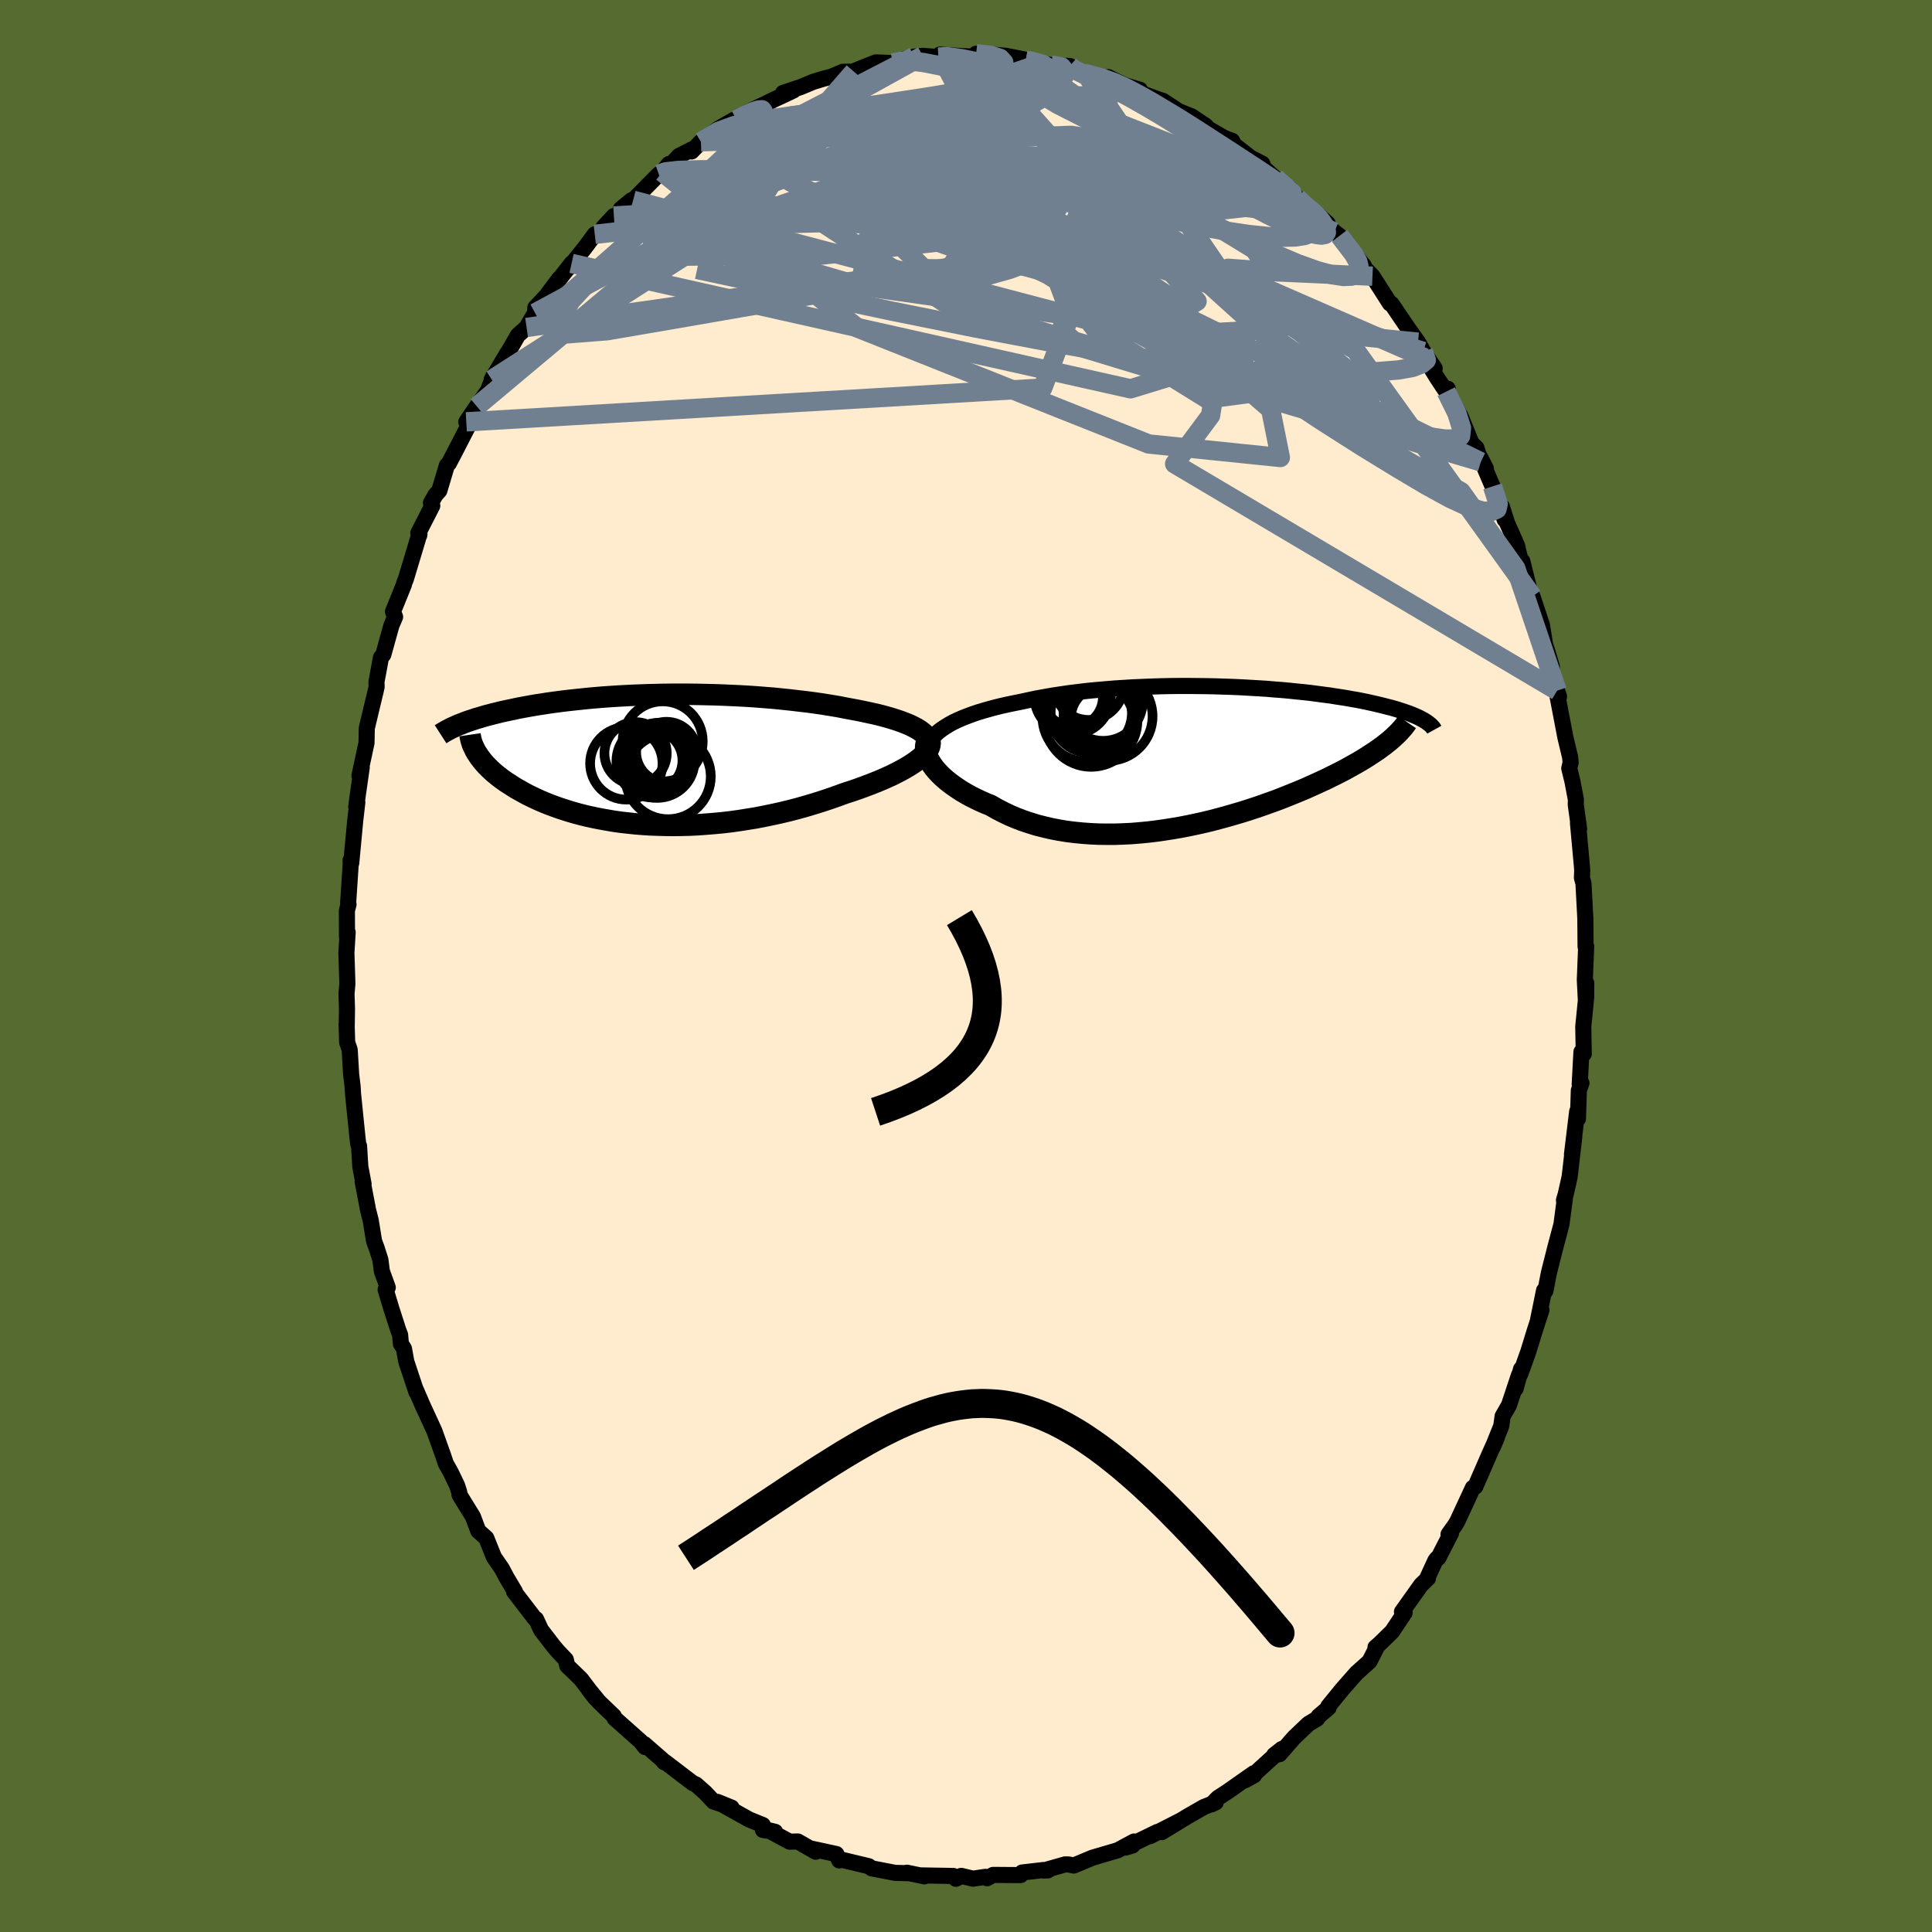<svg viewBox="-100 -100 200 200" xmlns="http://www.w3.org/2000/svg" width="500" height="500" id="face-svg">
    <defs>
      <clipPath id="leftEyeClipPath">
        <polyline points="28.67,-2.83 28.4,-3.03 28.09,-3.22 27.75,-3.4 27.38,-3.58 26.97,-3.75 26.53,-3.92 26.07,-4.08 25.57,-4.24 25.06,-4.39 24.51,-4.54 23.95,-4.68 23.36,-4.81 22.76,-4.94 22.14,-5.07 21.5,-5.19 20.75,-5.33 19.99,-5.48 19.2,-5.61 18.4,-5.74 17.58,-5.86 16.75,-5.97 15.9,-6.07 15.04,-6.17 14.18,-6.26 13.3,-6.35 12.42,-6.42 11.54,-6.49 10.65,-6.55 9.76,-6.6 8.87,-6.64 7.98,-6.68 7.1,-6.71 6.22,-6.73 5.34,-6.75 4.48,-6.76 3.61,-6.76 2.76,-6.76 1.92,-6.75 1.09,-6.73 0.27,-6.71 -0.53,-6.68 -1.33,-6.65 -2.11,-6.61 -2.87,-6.57 -3.62,-6.52 -4.35,-6.47 -5.06,-6.41 -5.76,-6.35 -6.44,-6.28 -7.11,-6.21 -7.75,-6.14 -8.38,-6.07 -8.99,-5.99 -9.58,-5.91 -10.15,-5.83 -10.71,-5.74 -11.25,-5.66 -11.77,-5.57 -12.27,-5.48 -12.76,-5.39 -13.23,-5.3 -13.68,-5.2 -14.12,-5.11 -14.54,-5.02 -14.95,-4.93 -15.34,-4.83 -15.72,-4.74 -16.09,-4.64 -16.45,-4.55 -16.79,-4.45 -17.12,-4.35 -17.44,-4.26 -17.74,-4.16 -18.04,-4.06 -18.32,-3.97 -18.59,-3.87 -18.85,-3.77 -19.1,-3.67 -19.34,-3.58 -17.33,-0.52 -17.19,-0.3 -17.03,-0.09 -16.86,0.13 -16.67,0.35 -16.48,0.57 -16.26,0.79 -16.04,1.01 -15.8,1.23 -15.55,1.45 -15.28,1.67 -15,1.89 -14.7,2.11 -14.39,2.33 -14.06,2.54 -13.72,2.76 -13.37,2.98 -12.99,3.19 -12.6,3.41 -12.2,3.63 -11.77,3.84 -11.33,4.05 -10.87,4.26 -10.39,4.46 -9.9,4.66 -9.38,4.85 -8.85,5.04 -8.29,5.22 -7.72,5.4 -7.13,5.57 -6.52,5.73 -5.9,5.88 -5.25,6.02 -4.59,6.15 -3.91,6.27 -3.22,6.39 -2.5,6.49 -1.77,6.57 -1.03,6.65 -0.27,6.71 0.5,6.76 1.29,6.79 2.09,6.81 2.9,6.82 3.72,6.81 4.55,6.79 5.4,6.75 6.25,6.69 7.1,6.62 7.97,6.54 8.83,6.44 9.7,6.32 10.58,6.18 11.45,6.04 12.32,5.87 13.19,5.69 14.06,5.5 14.93,5.29 15.78,5.07 16.63,4.83 17.47,4.58 18.3,4.32 19.11,4.05 19.91,3.77 20.7,3.48 21.36,3.27 22,3.05 22.63,2.82 23.24,2.59 23.83,2.36 24.41,2.12 24.96,1.88 25.49,1.64 25.99,1.39 26.47,1.14 26.92,0.89 27.34,0.64 27.73,0.39 28.09,0.14 28.41,-0.11" />
      </clipPath>
      <clipPath id="rightEyeClipPath">
        <polyline points="-27.84,-2.92 -27.48,-3.16 -27.09,-3.4 -26.67,-3.63 -26.21,-3.85 -25.73,-4.06 -25.22,-4.26 -24.69,-4.46 -24.13,-4.65 -23.54,-4.83 -22.94,-5 -22.31,-5.17 -21.66,-5.33 -20.99,-5.48 -20.31,-5.62 -19.61,-5.76 -18.83,-5.93 -18.03,-6.1 -17.2,-6.25 -16.35,-6.4 -15.48,-6.53 -14.6,-6.66 -13.7,-6.77 -12.78,-6.88 -11.85,-6.97 -10.91,-7.05 -9.96,-7.13 -9.01,-7.19 -8.05,-7.25 -7.09,-7.29 -6.12,-7.33 -5.16,-7.36 -4.2,-7.38 -3.24,-7.39 -2.29,-7.39 -1.35,-7.38 -0.42,-7.37 0.5,-7.35 1.41,-7.32 2.31,-7.29 3.19,-7.25 4.06,-7.2 4.91,-7.15 5.74,-7.1 6.55,-7.03 7.35,-6.97 8.12,-6.9 8.87,-6.82 9.6,-6.75 10.31,-6.67 11,-6.58 11.66,-6.49 12.3,-6.41 12.92,-6.31 13.51,-6.22 14.08,-6.13 14.63,-6.03 15.16,-5.94 15.67,-5.84 16.15,-5.74 16.61,-5.64 17.05,-5.54 17.47,-5.44 17.88,-5.34 18.26,-5.24 18.63,-5.15 18.98,-5.05 19.32,-4.95 19.63,-4.85 19.94,-4.75 20.22,-4.65 20.49,-4.56 20.75,-4.46 20.99,-4.36 21.22,-4.26 21.43,-4.17 21.63,-4.07 21.82,-3.97 21.99,-3.88 22.15,-3.78 18.46,-1.67 18.19,-1.46 17.92,-1.24 17.63,-1.03 17.33,-0.81 17.01,-0.59 16.67,-0.37 16.32,-0.14 15.96,0.09 15.58,0.32 15.19,0.55 14.78,0.78 14.35,1.02 13.92,1.26 13.46,1.5 12.99,1.74 12.5,1.98 12,2.23 11.48,2.47 10.94,2.72 10.38,2.97 9.81,3.23 9.21,3.48 8.6,3.73 7.98,3.98 7.33,4.24 6.67,4.49 6,4.73 5.3,4.98 4.6,5.22 3.87,5.46 3.13,5.69 2.38,5.91 1.62,6.13 0.84,6.34 0.05,6.55 -0.74,6.74 -1.55,6.92 -2.37,7.09 -3.19,7.25 -4.02,7.39 -4.86,7.52 -5.7,7.64 -6.54,7.74 -7.39,7.82 -8.24,7.89 -9.08,7.93 -9.93,7.96 -10.77,7.96 -11.61,7.95 -12.44,7.91 -13.27,7.85 -14.08,7.77 -14.89,7.67 -15.69,7.54 -16.47,7.39 -17.24,7.21 -18,7.02 -18.74,6.79 -19.46,6.55 -20.16,6.28 -20.85,5.99 -21.51,5.67 -22.15,5.34 -22.77,4.98 -23.32,4.76 -23.86,4.52 -24.38,4.27 -24.88,4.02 -25.36,3.75 -25.82,3.48 -26.26,3.19 -26.68,2.9 -27.07,2.61 -27.44,2.31 -27.78,2.01 -28.09,1.7 -28.38,1.39 -28.64,1.08 -28.86,0.77" />
      </clipPath>
      <filter id="fuzzy">
        <feTurbulence id="turbulence" baseFrequency="0.05" numOctaves="3" type="noise" result="noise" />
        <feDisplacementMap in="SourceGraphic" in2="noise" scale="2" />
      </filter>
      <linearGradient id="rainbowGradient" x1="0%" y1="0%" x2="100%" y2="0%">
        <stop offset="0%" style="stop-color: [object Object]; stop-opacity: 1" />
        <stop offset="50%" style="stop-color: [object Object]; stop-opacity: 1" />
        <stop offset="100%" style="stop-color: [object Object]; stop-opacity: 1" />
      </linearGradient>
    </defs>
    <rect x="-100" y="-100" width="100%" height="100%" fill="rgb(85, 107, 47)" />
    <polyline id="faceContour" points="64.06,1.43 64.17,3.57 64.21,1.76 64.2,3.26 63.9,6.26 63.95,9.09 63.71,8.89 63.53,12.24 63.71,12.12 63.44,12.88 63.35,15.81 63.27,15.05 62.73,19.5 62.97,17.66 62.49,21.82 62.09,23.6 61.9,24.25 61.99,24.09 61.81,25.47 61.64,26.75 61.03,29.04 60.34,31.77 59.98,33.64 59.84,33.59 59.21,36.68 59.57,35.62 58.89,37.71 58.21,39.92 57.39,42.21 57.46,41.72 56.89,43.76 57.25,42.33 56.21,45.46 55.55,46.61 55.41,47.62 54.53,49.8 54.96,48.81 54.18,50.55 52.72,53.9 52.47,54.02 50.87,57.47 50.67,57.82 49.95,58.83 50.21,58.71 48.89,61.28 48.78,61.31 48.6,61.52 47.67,63.54 47.82,63.39 47.12,64.06 45.13,66.85 45.41,66.95 44.11,68.9 42.8,70.18 42.39,70.53 42.58,70.4 41.77,71.99 40.43,73.19 38.95,74.87 37.5,76.65 37.54,76.78 36.5,77.67 36.37,77.9 35.43,78.47 33.93,79.9 32.46,81.59 31.9,81.68 32.7,81.05 29.77,83.71 29.83,83.77 28.89,84.29 29.78,83.57 27.09,85.46 26.08,86.12 25.43,86.78 25.85,86.58 24.61,87.07 22.92,88.04 20.26,89.66 22.28,88.43 19.05,90.08 19.82,89.64 16.46,91.27 17.23,91.05 17.4,90.63 15.71,91.54 13.09,92.31 12.54,92.54 11.15,93.12 10.65,93.01 10.27,93 8.02,93.64 8.48,93.62 8.05,93.58 5.81,93.84 5.65,94.11 2.81,94.09 2.18,94.43 2,94.29 0.72,94.48 -0.49,94.19 -1.05,94.49 -1.31,94.2 -4.74,94.14 -4.31,94.24 -4.72,94.15 -6.12,93.86 -6.03,93.91 -7.33,93.88 -9.72,93.42 -9.78,93.4 -10.07,93.19 -13.03,92.48 -13.12,92.59 -13.42,91.93 -16,91.37 -15.56,91.69 -17.41,90.63 -18.26,90.65 -20.46,89.46 -19.76,89.63 -21.02,89.44 -21.03,88.93 -22.45,88.35 -25.36,86.73 -25.73,86.53 -24.26,87.13 -26.14,86.49 -27,85.57 -27.95,84.73 -28.29,84.58 -31.21,82.35 -31.24,82.43 -31.46,82.15 -33.3,80.55 -33.23,80.85 -33.68,80.27 -36.38,77.87 -36.46,77.65 -37.99,76.18 -39.09,74.84 -38.95,75.04 -38.35,75.81 -39.85,73.82 -41.28,72.44 -41.43,71.8 -42.24,70.95 -42.69,70.42 -43.99,68.73 -44.51,67.61 -44.65,67.54 -46.79,64.75 -46.69,64.77 -47.58,63.27 -48.05,62.38 -48.87,61.19 -49.66,59.22 -50.49,58.48 -51.04,57.01 -51.75,55.86 -52.43,54.75 -52.46,54.46 -52.69,53.76 -53.35,52.39 -53.85,51.5 -54.12,50.69 -55.03,48.14 -56.26,45.47 -56.94,43.89 -56.89,44.11 -57.94,40.95 -58.18,39.62 -58.5,39.1 -58.58,38.19 -58.76,37.72 -59.48,35.49 -60.08,33.5 -59.86,33.28 -60.47,31.59 -60.62,30.42 -61,29.23 -61.28,28.46 -61.62,26.35 -61.89,25.29 -62.46,22.31 -62.36,22.58 -62.7,20.77 -62.83,18.64 -62.92,18.42 -63.01,17.6 -63.45,13.28 -63.5,12.45 -63.65,11.22 -63.8,8.67 -64.06,7.91 -64.12,6.02 -64.11,6.38 -64.08,4.43 -64.13,2.87 -64.04,1.84 -64.14,-1.39 -64.01,-3.49 -64.08,-3.01 -64.09,-5.74 -63.92,-6.38 -63.96,-6.54 -63.69,-10.64 -63.71,-10.94 -63.64,-10.66 -63.23,-15.03 -63.01,-16.94 -63.12,-16.47 -62.99,-17.5 -62.55,-20.58 -62.79,-19.7 -62.06,-23.09 -62.05,-23.56 -62.03,-24.62 -61.34,-27.51 -61.12,-28.42 -61.01,-28.9 -61.03,-29.41 -60.56,-31.94 -60.32,-32.23 -59.48,-35.25 -59.1,-36.14 -59.32,-36.68 -58.19,-39.47 -58.13,-39.72 -58,-40.01 -56.58,-44.73 -56.6,-44.59 -56.7,-44.81 -55.25,-47.65 -55.39,-47.94 -54.92,-48.76 -54.52,-49.21 -53.74,-51.82 -53.53,-52.04 -53.03,-52.99 -51.46,-56.04 -51.73,-56.33 -50.64,-57.93 -49.49,-59.56 -48.88,-61.14 -49.1,-60.71 -47.56,-63.31 -47.22,-63.84 -46.39,-65.29 -45.49,-66.1 -44.61,-67.6 -44.58,-68.16 -43.46,-69.35 -42.11,-71.16 -42.57,-70.5 -40.83,-72.73 -41.13,-72.27 -39.45,-74.36 -38.43,-75.74 -37.89,-75.98 -36.45,-77.64 -37.52,-76.49 -36.15,-77.54 -34.62,-79.28 -35.74,-78.36 -34.46,-79.27 -31.8,-81.96 -31.44,-82.18 -30.76,-83.02 -30.94,-82.51 -29.72,-83.85 -28.41,-84.52 -28.41,-84.32 -27.44,-85.32 -25.58,-86.71 -23.95,-87.63 -23.74,-87.5 -23.63,-87.77 -23.56,-87.92 -20.02,-89.61 -20.57,-89.36 -17.87,-90.63 -18.94,-90.38 -17.08,-91 -15.81,-91.53 -14.69,-91.87 -13.94,-92.06 -12.74,-92.57 -11.6,-92.58 -11.12,-92.68 -11.61,-92.63 -9.33,-93.54 -7.54,-93.47 -6.93,-93.77 -5.83,-94 -5.37,-94.14 -4.48,-94.22 -2.86,-94.09 -2.71,-94.35 -0.72,-94.21 1.67,-94.09 2.3,-94.13 1.05,-94.44 2.97,-94.32 4.13,-94.22 6.68,-93.72 6.18,-93.76 6.66,-93.71 7.81,-93.44 8.79,-93.27 10.75,-93.17 10.43,-92.98 12.37,-92.39 12.17,-92.44 15.07,-91.62 14.72,-92.02 16.38,-91.19 18,-90.71 17.34,-90.65 20.02,-89.67 20.37,-89.57 21.93,-88.55 21.5,-88.7 22.91,-88.13 23.33,-87.97 24.77,-87.01 25.16,-86.63 26.78,-85.7 27.55,-85.42 27.8,-84.97 29.46,-83.68 30.68,-83.05 30.11,-83.27 32.31,-81.28 33.58,-80.44 34.27,-79.53 34.42,-79.15 36.42,-77.79 37.45,-76.85 36.38,-77.44 37.28,-76.81 38.13,-75.99 38.67,-75.59 41.18,-72.5 40.98,-72.47 40.9,-72.63 42.08,-71.41 43.89,-68.58 43.8,-68.71 44.06,-68.53 45.85,-65.89 46.79,-64.58 47.34,-63.62 48.52,-61.87 47.49,-62.96 48.73,-60.94 49.57,-59.67 49.87,-59.76 49.71,-59.46 51.19,-56.94 52.33,-54.12 52.84,-53.63 53.29,-52.19 53.82,-51.49 53.2,-52.71 54.51,-49.65 55.77,-46.2 55.48,-47.54 56,-45.89 57.05,-43.51 57.25,-42.64 57.92,-40.11 57.59,-41.91 58.31,-39.01 58.64,-38.26 59.62,-35.3 59.95,-33.25 60.14,-32.7 60.64,-31.01 60.66,-30.4 61.19,-28.5 61.39,-27.89 61.24,-27.89 62.05,-23.66 62.54,-21.61 62.59,-21.07 62.45,-20.46 62.79,-19.06 63.14,-17.2 63.12,-16.72 63.47,-14.2 63.35,-14.82 63.76,-10.32 63.79,-9.89 63.76,-9.13 63.92,-8.56 64.12,-4.76 64.11,-5.08 64.14,-1.99 64.2,-2.03 64.06,1.43 64.17,3.57" fill="rgb(255, 235, 205)" stroke="black" stroke-width="1.667" stroke-linejoin="round" filter="url(#fuzzy)" />
    <g transform="translate(25.34 -21.6)">
      <polyline id="rightCountour" points="-27.84,-2.92 -27.48,-3.16 -27.09,-3.4 -26.67,-3.63 -26.21,-3.85 -25.73,-4.06 -25.22,-4.26 -24.69,-4.46 -24.13,-4.65 -23.54,-4.83 -22.94,-5 -22.31,-5.17 -21.66,-5.33 -20.99,-5.48 -20.31,-5.62 -19.61,-5.76 -18.83,-5.93 -18.03,-6.1 -17.2,-6.25 -16.35,-6.4 -15.48,-6.53 -14.6,-6.66 -13.7,-6.77 -12.78,-6.88 -11.85,-6.97 -10.91,-7.05 -9.96,-7.13 -9.01,-7.19 -8.05,-7.25 -7.09,-7.29 -6.12,-7.33 -5.16,-7.36 -4.2,-7.38 -3.24,-7.39 -2.29,-7.39 -1.35,-7.38 -0.42,-7.37 0.5,-7.35 1.41,-7.32 2.31,-7.29 3.19,-7.25 4.06,-7.2 4.91,-7.15 5.74,-7.1 6.55,-7.03 7.35,-6.97 8.12,-6.9 8.87,-6.82 9.6,-6.75 10.31,-6.67 11,-6.58 11.66,-6.49 12.3,-6.41 12.92,-6.31 13.51,-6.22 14.08,-6.13 14.63,-6.03 15.16,-5.94 15.67,-5.84 16.15,-5.74 16.61,-5.64 17.05,-5.54 17.47,-5.44 17.88,-5.34 18.26,-5.24 18.63,-5.15 18.98,-5.05 19.32,-4.95 19.63,-4.85 19.94,-4.75 20.22,-4.65 20.49,-4.56 20.75,-4.46 20.99,-4.36 21.22,-4.26 21.43,-4.17 21.63,-4.07 21.82,-3.97 21.99,-3.88 22.15,-3.78 18.46,-1.67 18.19,-1.46 17.92,-1.24 17.63,-1.03 17.33,-0.81 17.01,-0.59 16.67,-0.37 16.32,-0.14 15.96,0.09 15.58,0.32 15.19,0.55 14.78,0.78 14.35,1.02 13.92,1.26 13.46,1.5 12.99,1.74 12.5,1.98 12,2.23 11.48,2.47 10.94,2.72 10.38,2.97 9.81,3.23 9.21,3.48 8.6,3.73 7.98,3.98 7.33,4.24 6.67,4.49 6,4.73 5.3,4.98 4.6,5.22 3.87,5.46 3.13,5.69 2.38,5.91 1.62,6.13 0.84,6.34 0.05,6.55 -0.74,6.74 -1.55,6.92 -2.37,7.09 -3.19,7.25 -4.02,7.39 -4.86,7.52 -5.7,7.64 -6.54,7.74 -7.39,7.82 -8.24,7.89 -9.08,7.93 -9.93,7.96 -10.77,7.96 -11.61,7.95 -12.44,7.91 -13.27,7.85 -14.08,7.77 -14.89,7.67 -15.69,7.54 -16.47,7.39 -17.24,7.21 -18,7.02 -18.74,6.79 -19.46,6.55 -20.16,6.28 -20.85,5.99 -21.51,5.67 -22.15,5.34 -22.77,4.98 -23.32,4.76 -23.86,4.52 -24.38,4.27 -24.88,4.02 -25.36,3.75 -25.82,3.48 -26.26,3.19 -26.68,2.9 -27.07,2.61 -27.44,2.31 -27.78,2.01 -28.09,1.7 -28.38,1.39 -28.64,1.08 -28.86,0.77" fill="white" stroke="white" stroke-width="0" stroke-linejoin="round" filter="url(#fuzzy)" />
    </g>
    <g transform="translate(-33.21 -21.37)">
      <polyline id="leftCountour" points="28.67,-2.83 28.4,-3.03 28.09,-3.22 27.75,-3.4 27.38,-3.58 26.97,-3.75 26.53,-3.92 26.07,-4.08 25.57,-4.24 25.06,-4.39 24.51,-4.54 23.95,-4.68 23.36,-4.81 22.76,-4.94 22.14,-5.07 21.5,-5.19 20.75,-5.33 19.99,-5.48 19.2,-5.61 18.4,-5.74 17.58,-5.86 16.75,-5.97 15.9,-6.07 15.04,-6.17 14.18,-6.26 13.3,-6.35 12.42,-6.42 11.54,-6.49 10.65,-6.55 9.76,-6.6 8.87,-6.64 7.98,-6.68 7.1,-6.71 6.22,-6.73 5.34,-6.75 4.48,-6.76 3.61,-6.76 2.76,-6.76 1.92,-6.75 1.09,-6.73 0.27,-6.71 -0.53,-6.68 -1.33,-6.65 -2.11,-6.61 -2.87,-6.57 -3.62,-6.52 -4.35,-6.47 -5.06,-6.41 -5.76,-6.35 -6.44,-6.28 -7.11,-6.21 -7.75,-6.14 -8.38,-6.07 -8.99,-5.99 -9.58,-5.91 -10.15,-5.83 -10.71,-5.74 -11.25,-5.66 -11.77,-5.57 -12.27,-5.48 -12.76,-5.39 -13.23,-5.3 -13.68,-5.2 -14.12,-5.11 -14.54,-5.02 -14.95,-4.93 -15.34,-4.83 -15.72,-4.74 -16.09,-4.64 -16.45,-4.55 -16.79,-4.45 -17.12,-4.35 -17.44,-4.26 -17.74,-4.16 -18.04,-4.06 -18.32,-3.97 -18.59,-3.87 -18.85,-3.77 -19.1,-3.67 -19.34,-3.58 -17.33,-0.52 -17.19,-0.3 -17.03,-0.09 -16.86,0.13 -16.67,0.35 -16.48,0.57 -16.26,0.79 -16.04,1.01 -15.8,1.23 -15.55,1.45 -15.28,1.67 -15,1.89 -14.7,2.11 -14.39,2.33 -14.06,2.54 -13.72,2.76 -13.37,2.98 -12.99,3.19 -12.6,3.41 -12.2,3.63 -11.77,3.84 -11.33,4.05 -10.87,4.26 -10.39,4.46 -9.9,4.66 -9.38,4.85 -8.85,5.04 -8.29,5.22 -7.72,5.4 -7.13,5.57 -6.52,5.73 -5.9,5.88 -5.25,6.02 -4.59,6.15 -3.91,6.27 -3.22,6.39 -2.5,6.49 -1.77,6.57 -1.03,6.65 -0.27,6.71 0.5,6.76 1.29,6.79 2.09,6.81 2.9,6.82 3.72,6.81 4.55,6.79 5.4,6.75 6.25,6.69 7.1,6.62 7.97,6.54 8.83,6.44 9.7,6.32 10.58,6.18 11.45,6.04 12.32,5.87 13.19,5.69 14.06,5.5 14.93,5.29 15.78,5.07 16.63,4.83 17.47,4.58 18.3,4.32 19.11,4.05 19.91,3.77 20.7,3.48 21.36,3.27 22,3.05 22.63,2.82 23.24,2.59 23.83,2.36 24.41,2.12 24.96,1.88 25.49,1.64 25.99,1.39 26.47,1.14 26.92,0.89 27.34,0.64 27.73,0.39 28.09,0.14 28.41,-0.11" fill="white" stroke="white" stroke-width="0" stroke-linejoin="round" filter="url(#fuzzy)" />
    </g>
    <g transform="translate(25.34 -21.6)">
      <polyline id="rightUpper" points="-29.39,-0.1 -29.42,-0.41 -29.41,-0.72 -29.35,-1.02 -29.26,-1.31 -29.12,-1.6 -28.94,-1.88 -28.72,-2.15 -28.46,-2.41 -28.17,-2.67 -27.84,-2.92 -27.48,-3.16 -27.09,-3.4 -26.67,-3.63 -26.21,-3.85 -25.73,-4.06 -25.22,-4.26 -24.69,-4.46 -24.13,-4.65 -23.54,-4.83 -22.94,-5 -22.31,-5.17 -21.66,-5.33 -20.99,-5.48 -20.31,-5.62 -19.61,-5.76 -18.83,-5.93 -18.03,-6.1 -17.2,-6.25 -16.35,-6.4 -15.48,-6.53 -14.6,-6.66 -13.7,-6.77 -12.78,-6.88 -11.85,-6.97 -10.91,-7.05 -9.96,-7.13 -9.01,-7.19 -8.05,-7.25 -7.09,-7.29 -6.12,-7.33 -5.16,-7.36 -4.2,-7.38 -3.24,-7.39 -2.29,-7.39 -1.35,-7.38 -0.42,-7.37 0.5,-7.35 1.41,-7.32 2.31,-7.29 3.19,-7.25 4.06,-7.2 4.91,-7.15 5.74,-7.1 6.55,-7.03 7.35,-6.97 8.12,-6.9 8.87,-6.82 9.6,-6.75 10.31,-6.67 11,-6.58 11.66,-6.49 12.3,-6.41 12.92,-6.31 13.51,-6.22 14.08,-6.13 14.63,-6.03 15.16,-5.94 15.67,-5.84 16.15,-5.74 16.61,-5.64 17.05,-5.54 17.47,-5.44 17.88,-5.34 18.26,-5.24 18.63,-5.15 18.98,-5.05 19.32,-4.95 19.63,-4.85 19.94,-4.75 20.22,-4.65 20.49,-4.56 20.75,-4.46 20.99,-4.36 21.22,-4.26 21.43,-4.17 21.63,-4.07 21.82,-3.97 21.99,-3.88 22.15,-3.78 22.3,-3.69 22.43,-3.59 22.56,-3.5 22.67,-3.41 22.78,-3.32 22.87,-3.22 22.95,-3.13 23.03,-3.04 23.09,-2.95 23.14,-2.86" fill="none" stroke="black" stroke-width="1.667" stroke-linejoin="round" filter="url(#fuzzy)" />
      <polyline id="rightLower" points="-29.2,-1.97 -29.34,-1.75 -29.44,-1.51 -29.5,-1.26 -29.52,-1 -29.5,-0.72 -29.44,-0.43 -29.35,-0.14 -29.22,0.16 -29.06,0.46 -28.86,0.77 -28.64,1.08 -28.38,1.39 -28.09,1.7 -27.78,2.01 -27.44,2.31 -27.07,2.61 -26.68,2.9 -26.26,3.19 -25.82,3.48 -25.36,3.75 -24.88,4.02 -24.38,4.27 -23.86,4.52 -23.32,4.76 -22.77,4.98 -22.15,5.34 -21.51,5.67 -20.85,5.99 -20.16,6.28 -19.46,6.55 -18.74,6.79 -18,7.02 -17.24,7.21 -16.47,7.39 -15.69,7.54 -14.89,7.67 -14.08,7.77 -13.27,7.85 -12.44,7.91 -11.61,7.95 -10.77,7.96 -9.93,7.96 -9.08,7.93 -8.24,7.89 -7.39,7.82 -6.54,7.74 -5.7,7.64 -4.86,7.52 -4.02,7.39 -3.19,7.25 -2.37,7.09 -1.55,6.92 -0.74,6.74 0.05,6.55 0.84,6.34 1.62,6.13 2.38,5.91 3.13,5.69 3.87,5.46 4.6,5.22 5.3,4.98 6,4.73 6.67,4.49 7.33,4.24 7.98,3.98 8.6,3.73 9.21,3.48 9.81,3.23 10.38,2.97 10.94,2.72 11.48,2.47 12,2.23 12.5,1.98 12.99,1.74 13.46,1.5 13.92,1.26 14.35,1.02 14.78,0.78 15.19,0.55 15.58,0.32 15.96,0.09 16.32,-0.14 16.67,-0.37 17.01,-0.59 17.33,-0.81 17.63,-1.03 17.92,-1.24 18.19,-1.46 18.46,-1.67 18.7,-1.88 18.93,-2.08 19.15,-2.29 19.36,-2.49 19.55,-2.69 19.73,-2.89 19.9,-3.08 20.05,-3.27 20.19,-3.46 20.32,-3.65" fill="none" stroke="black" stroke-width="2.222" stroke-linejoin="round" filter="url(#fuzzy)" />
      <circle r="3.858" cx="-11.429" cy="-5.215" stroke="black" fill="none" stroke-width="1.0" filter="url(#fuzzy)" clip-path="url(#rightEyeClipPath)" /><circle r="4.786" cx="-12.384" cy="-3.805" stroke="black" fill="none" stroke-width="1.0" filter="url(#fuzzy)" clip-path="url(#rightEyeClipPath)" /><circle r="4.208" cx="-12.369" cy="-4.615" stroke="black" fill="none" stroke-width="1.0" filter="url(#fuzzy)" clip-path="url(#rightEyeClipPath)" /><circle r="4.098" cx="-11.149" cy="-5.805" stroke="black" fill="none" stroke-width="1.0" filter="url(#fuzzy)" clip-path="url(#rightEyeClipPath)" /><circle r="3.606" cx="-12.639" cy="-7.475" stroke="black" fill="none" stroke-width="1.0" filter="url(#fuzzy)" clip-path="url(#rightEyeClipPath)" /><circle r="3.96" cx="-14.304" cy="-6.345" stroke="black" fill="none" stroke-width="1.0" filter="url(#fuzzy)" clip-path="url(#rightEyeClipPath)" /><circle r="4.606" cx="-10.634" cy="-4.25" stroke="black" fill="none" stroke-width="1.0" filter="url(#fuzzy)" clip-path="url(#rightEyeClipPath)" /><circle r="4.674" cx="-12.754" cy="-4.195" stroke="black" fill="none" stroke-width="1.0" filter="url(#fuzzy)" clip-path="url(#rightEyeClipPath)" /><circle r="3.216" cx="-11.259" cy="-4.095" stroke="black" fill="none" stroke-width="1.0" filter="url(#fuzzy)" clip-path="url(#rightEyeClipPath)" /><circle r="3.088" cx="-14.254" cy="-6.25" stroke="black" fill="none" stroke-width="1.0" filter="url(#fuzzy)" clip-path="url(#rightEyeClipPath)" />
      </g>
    <g transform="translate(-33.21 -21.37)">
      <polyline id="leftUpper" points="28.93,-0.61 29.13,-0.85 29.28,-1.09 29.37,-1.32 29.42,-1.55 29.41,-1.78 29.35,-2 29.24,-2.22 29.09,-2.43 28.9,-2.63 28.67,-2.83 28.4,-3.03 28.09,-3.22 27.75,-3.4 27.38,-3.58 26.97,-3.75 26.53,-3.92 26.07,-4.08 25.57,-4.24 25.06,-4.39 24.51,-4.54 23.95,-4.68 23.36,-4.81 22.76,-4.94 22.14,-5.07 21.5,-5.19 20.75,-5.33 19.99,-5.48 19.2,-5.61 18.4,-5.74 17.58,-5.86 16.75,-5.97 15.9,-6.07 15.04,-6.17 14.18,-6.26 13.3,-6.35 12.42,-6.42 11.54,-6.49 10.65,-6.55 9.76,-6.6 8.87,-6.64 7.98,-6.68 7.1,-6.71 6.22,-6.73 5.34,-6.75 4.48,-6.76 3.61,-6.76 2.76,-6.76 1.92,-6.75 1.09,-6.73 0.27,-6.71 -0.53,-6.68 -1.33,-6.65 -2.11,-6.61 -2.87,-6.57 -3.62,-6.52 -4.35,-6.47 -5.06,-6.41 -5.76,-6.35 -6.44,-6.28 -7.11,-6.21 -7.75,-6.14 -8.38,-6.07 -8.99,-5.99 -9.58,-5.91 -10.15,-5.83 -10.71,-5.74 -11.25,-5.66 -11.77,-5.57 -12.27,-5.48 -12.76,-5.39 -13.23,-5.3 -13.68,-5.2 -14.12,-5.11 -14.54,-5.02 -14.95,-4.93 -15.34,-4.83 -15.72,-4.74 -16.09,-4.64 -16.45,-4.55 -16.79,-4.45 -17.12,-4.35 -17.44,-4.26 -17.74,-4.16 -18.04,-4.06 -18.32,-3.97 -18.59,-3.87 -18.85,-3.77 -19.1,-3.67 -19.34,-3.58 -19.56,-3.48 -19.78,-3.38 -19.99,-3.29 -20.19,-3.19 -20.37,-3.09 -20.55,-3 -20.72,-2.9 -20.88,-2.81 -21.04,-2.71 -21.18,-2.62" fill="none" stroke="black" stroke-width="2.222" stroke-linejoin="round" filter="url(#fuzzy)" />
      <polyline id="leftLower" points="29.22,-2.29 29.37,-2.11 29.46,-1.92 29.5,-1.72 29.48,-1.51 29.42,-1.29 29.3,-1.06 29.14,-0.83 28.94,-0.59 28.69,-0.35 28.41,-0.11 28.09,0.14 27.73,0.39 27.34,0.64 26.92,0.89 26.47,1.14 25.99,1.39 25.49,1.64 24.96,1.88 24.41,2.12 23.83,2.36 23.24,2.59 22.63,2.82 22,3.05 21.36,3.27 20.7,3.48 19.91,3.77 19.11,4.05 18.3,4.32 17.47,4.58 16.63,4.83 15.78,5.07 14.93,5.29 14.06,5.5 13.19,5.69 12.32,5.87 11.45,6.04 10.58,6.18 9.7,6.32 8.83,6.44 7.97,6.54 7.1,6.62 6.25,6.69 5.4,6.75 4.55,6.79 3.72,6.81 2.9,6.82 2.09,6.81 1.29,6.79 0.5,6.76 -0.27,6.71 -1.03,6.65 -1.77,6.57 -2.5,6.49 -3.22,6.39 -3.91,6.27 -4.59,6.15 -5.25,6.02 -5.9,5.88 -6.52,5.73 -7.13,5.57 -7.72,5.4 -8.29,5.22 -8.85,5.04 -9.38,4.85 -9.9,4.66 -10.39,4.46 -10.87,4.26 -11.33,4.05 -11.77,3.84 -12.2,3.63 -12.6,3.41 -12.99,3.19 -13.37,2.98 -13.72,2.76 -14.06,2.54 -14.39,2.33 -14.7,2.11 -15,1.89 -15.28,1.67 -15.55,1.45 -15.8,1.23 -16.04,1.01 -16.26,0.79 -16.48,0.57 -16.67,0.35 -16.86,0.13 -17.03,-0.09 -17.19,-0.3 -17.33,-0.52 -17.47,-0.73 -17.59,-0.94 -17.69,-1.15 -17.79,-1.36 -17.88,-1.56 -17.95,-1.77 -18.01,-1.97 -18.06,-2.17 -18.1,-2.37 -18.13,-2.57" fill="none" stroke="black" stroke-width="2.222" stroke-linejoin="round" filter="url(#fuzzy)" />
      <circle r="3.076" cx="1.251" cy="0.065" stroke="black" fill="none" stroke-width="1.0" filter="url(#fuzzy)" clip-path="url(#leftEyeClipPath)" /><circle r="3.868" cx="1.246" cy="0.1" stroke="black" fill="none" stroke-width="1.0" filter="url(#fuzzy)" clip-path="url(#leftEyeClipPath)" /><circle r="4.424" cx="2.366" cy="1.75" stroke="black" fill="none" stroke-width="1.0" filter="url(#fuzzy)" clip-path="url(#leftEyeClipPath)" /><circle r="3.778" cx="0.801" cy="0.155" stroke="black" fill="none" stroke-width="1.0" filter="url(#fuzzy)" clip-path="url(#leftEyeClipPath)" /><circle r="3.226" cx="-0.994" cy="-0.65" stroke="black" fill="none" stroke-width="1.0" filter="url(#fuzzy)" clip-path="url(#leftEyeClipPath)" /><circle r="3.136" cx="2.201" cy="-0.775" stroke="black" fill="none" stroke-width="1.0" filter="url(#fuzzy)" clip-path="url(#leftEyeClipPath)" /><circle r="3.412" cx="1.431" cy="-0.4" stroke="black" fill="none" stroke-width="1.0" filter="url(#fuzzy)" clip-path="url(#leftEyeClipPath)" /><circle r="4.146" cx="1.811" cy="-1.88" stroke="black" fill="none" stroke-width="1.0" filter="url(#fuzzy)" clip-path="url(#leftEyeClipPath)" /><circle r="3.748" cx="-1.954" cy="0.395" stroke="black" fill="none" stroke-width="1.0" filter="url(#fuzzy)" clip-path="url(#leftEyeClipPath)" /><circle r="3.148" cx="0.711" cy="0.1" stroke="black" fill="none" stroke-width="1.0" filter="url(#fuzzy)" clip-path="url(#leftEyeClipPath)" />
    </g>
    <g id="hairs">
      <polyline points="1.05,-94.44 2.54,-94.27 3.53,-93.96 3.91,-93.54 3.69,-93.02 2.96,-92.36 1.8,-91.55 0.23,-90.57 -1.8,-89.42 -4.36,-88.09 -7.48,-86.59 -11.2,-84.9 -15.61,-82.97 -20.78,-80.73 -26.8,-78.12 -33.62,-75.23" fill="none" stroke="rgb(112, 128, 144)" stroke-width="2" stroke-linejoin="round" filter="url(#fuzzy)" /><polyline points="12.17,-92.44 14.09,-91.91 15.39,-91.44 16.67,-90.85 17.99,-90.15 19.35,-89.38 20.72,-88.56 22.08,-87.74 23.39,-86.91 24.66,-86.1 25.88,-85.31 27.07,-84.54 28.22,-83.79 29.32,-83.07 30.33,-82.41 31.24,-81.8 32.06,-81.24 32.75,-80.75 33.3,-80.35 33.65,-80.09 33.77,-80.02 33.61,-80.18 33.09,-80.65 32.03,-81.58" fill="none" stroke="rgb(112, 128, 144)" stroke-width="2" stroke-linejoin="round" filter="url(#fuzzy)" /><polyline points="6.18,-93.76 6.76,-93.64 7.39,-93.42 7.87,-93.15 8.07,-92.82 7.93,-92.39 7.44,-91.88 6.6,-91.27 5.37,-90.58 3.72,-89.81 1.62,-88.95 -0.97,-88 -4.1,-86.93 -7.82,-85.71 -12.21,-84.32 -17.3,-82.76 -23,-81.15 -29.16,-79.57" fill="none" stroke="rgb(112, 128, 144)" stroke-width="2" stroke-linejoin="round" filter="url(#fuzzy)" /><polyline points="-31.8,-81.96 -31.1,-82.21 -29.75,-82.36 -27.74,-82.42 -25.07,-82.44 -21.82,-82.42 -18.03,-82.34 -13.76,-82.22 -9.08,-82.03 -4.08,-81.73 1.18,-81.29 6.67,-80.74 12.36,-80.16 18.24,-79.62 24.24,-79.07 30.32,-78.37" fill="none" stroke="rgb(112, 128, 144)" stroke-width="2" stroke-linejoin="round" filter="url(#fuzzy)" /><polyline points="38.67,-75.59 40.11,-73.71 40.55,-72.94 40.67,-72.45 40.63,-72 40.39,-71.63 39.89,-71.41 39.06,-71.38 37.89,-71.56 36.32,-71.99 34.31,-72.71 31.82,-73.77 28.8,-75.18 25.23,-76.92 21.14,-78.98 16.53,-81.34 11.43,-83.99 5.87,-86.91 -0.18,-90.11" fill="none" stroke="rgb(112, 128, 144)" stroke-width="2" stroke-linejoin="round" filter="url(#fuzzy)" /><polyline points="34.27,-79.53 34.9,-78.91 35.7,-78.24 36.24,-77.75 36.58,-77.39 36.84,-77.04 37.08,-76.67 37.26,-76.28 37.31,-75.95 37.17,-75.73 36.81,-75.66 36.23,-75.73 35.4,-75.97 34.32,-76.37 32.96,-76.95 31.31,-77.75 29.33,-78.78 27.01,-80.08 24.3,-81.68 21.19,-83.58 17.73,-85.76 14.01,-88.19 10.23,-90.86" fill="none" stroke="rgb(112, 128, 144)" stroke-width="2" stroke-linejoin="round" filter="url(#fuzzy)" /><polyline points="47.34,-63.62 47.65,-62.73 47.16,-62.32 46.21,-61.96 44.75,-61.7 42.71,-61.54 40.07,-61.41 36.78,-61.33 32.78,-61.38 28,-61.68 22.42,-62.3 16.04,-63.28 8.88,-64.55 0.97,-66.05 -7.72,-67.8 -17.28,-69.84 -27.84,-72.11" fill="none" stroke="rgb(112, 128, 144)" stroke-width="2" stroke-linejoin="round" filter="url(#fuzzy)" /><polyline points="54.51,-49.65 55.09,-47.85 54.97,-47.31 54.45,-47.07 53.52,-47.08 52.09,-47.5 50.11,-48.41 47.58,-49.8 44.52,-51.62 40.9,-53.84 36.71,-56.51 31.89,-59.72 26.36,-63.56 20.07,-68.05 12.99,-73.19 5.23,-78.95 -2.99,-85.39" fill="none" stroke="rgb(112, 128, 144)" stroke-width="2" stroke-linejoin="round" filter="url(#fuzzy)" /><polyline points="-23.95,-87.63 -23.77,-87.62 -23.41,-87.81 -22.78,-88.12 -22.08,-88.42 -21.49,-88.61 -21.12,-88.64 -21,-88.47 -21.14,-88.09 -21.54,-87.47 -22.24,-86.6 -23.28,-85.46 -24.69,-84.05 -26.5,-82.36 -28.72,-80.37 -31.34,-78.07 -34.36,-75.43 -37.78,-72.42 -41.73,-69.02" fill="none" stroke="rgb(112, 128, 144)" stroke-width="2" stroke-linejoin="round" filter="url(#fuzzy)" /><polyline points="-2.86,-94.09 -2,-94.14 -0.41,-93.92 1.25,-93.57 2.83,-93.11 4.46,-92.54 6.24,-91.83 8.17,-90.99 10.21,-90.05 12.3,-89.03 14.43,-87.97 16.57,-86.88 18.73,-85.79 20.89,-84.71 23.02,-83.64 25.11,-82.59 27.14,-81.57 29.1,-80.6 30.96,-79.67 32.69,-78.81 34.22,-78.09 35.46,-77.57 36.44,-77.21" fill="none" stroke="rgb(112, 128, 144)" stroke-width="2" stroke-linejoin="round" filter="url(#fuzzy)" /><polyline points="49.71,-59.46 50.81,-57.24 51.29,-55.7 51.2,-54.86 50.6,-54.55 49.57,-54.55 48.17,-54.75 46.4,-55.09 44.25,-55.63 41.66,-56.44 38.6,-57.55 35.02,-59.01 30.89,-60.81 26.2,-62.98 20.95,-65.51 15.15,-68.37 8.77,-71.54 1.76,-74.99 -6.03,-78.78 -14.67,-82.96" fill="none" stroke="rgb(112, 128, 144)" stroke-width="2" stroke-linejoin="round" filter="url(#fuzzy)" /><polyline points="8.79,-93.27 9.88,-93.08 10.21,-92.67 10.16,-92.11 9.74,-91.42 8.88,-90.6 7.52,-89.63 5.59,-88.48 3.02,-87.13 -0.21,-85.56 -4.16,-83.76 -8.84,-81.74 -14.29,-79.53 -20.52,-77.15 -27.58,-74.56 -35.54,-71.61" fill="none" stroke="rgb(112, 128, 144)" stroke-width="2" stroke-linejoin="round" filter="url(#fuzzy)" /><polyline points="-27.44,-85.32 -25.67,-86.38 -24.02,-86.99 -22.33,-87.36 -20.39,-87.67 -18.07,-88.01 -15.4,-88.38 -12.49,-88.74 -9.45,-89.06 -6.32,-89.33 -3.13,-89.56 0.13,-89.74 3.43,-89.87 6.72,-89.96 9.96,-90.02 13.01,-90.1 15.65,-90.25" fill="none" stroke="rgb(112, 128, 144)" stroke-width="2" stroke-linejoin="round" filter="url(#fuzzy)" /><polyline points="6.18,-93.76 6.77,-93.65 7.46,-93.48 8.03,-93.29 8.34,-93.08 8.33,-92.83 7.97,-92.54 7.23,-92.21 6.09,-91.86 4.48,-91.47 2.35,-91.04 -0.37,-90.56 -3.75,-90 -7.85,-89.37 -12.68,-88.66 -18.09,-87.99" fill="none" stroke="rgb(112, 128, 144)" stroke-width="2" stroke-linejoin="round" filter="url(#fuzzy)" /><polyline points="10.75,-93.17 11.15,-92.82 12.25,-92.28 13.67,-91.6 15.27,-90.81 16.97,-89.91 18.73,-88.91 20.51,-87.85 22.29,-86.74 24.05,-85.62 25.76,-84.51 27.38,-83.45 28.91,-82.44 30.34,-81.5 31.66,-80.64 32.85,-79.9 33.87,-79.28 34.69,-78.8 35.38,-78.36 36.13,-77.82" fill="none" stroke="rgb(112, 128, 144)" stroke-width="2" stroke-linejoin="round" filter="url(#fuzzy)" /><polyline points="34.42,-79.15 35.8,-78.13 36.31,-77.62 36.43,-77.32 36.42,-77.02 36.35,-76.65 36.14,-76.25 35.73,-75.89 35.06,-75.62 34.09,-75.47 32.82,-75.44 31.24,-75.52 29.32,-75.72 27.07,-76.05 24.46,-76.54 21.48,-77.22 18.08,-78.12 14.23,-79.26 9.89,-80.63 5.05,-82.21 -0.29,-83.95 -6.1,-85.87 -12.22,-88.04" fill="none" stroke="rgb(112, 128, 144)" stroke-width="2" stroke-linejoin="round" filter="url(#fuzzy)" /><polyline points="-7.54,-93.47 -6.74,-93.67 -5.68,-93.68 -4.38,-93.52 -2.84,-93.22 -1.07,-92.8 0.9,-92.28 2.98,-91.69 5.09,-91.05 7.21,-90.37 9.31,-89.65 11.43,-88.89 13.56,-88.1 15.69,-87.28 17.79,-86.46 19.83,-85.66 21.81,-84.88 23.71,-84.13 25.56,-83.39 27.36,-82.64 29.11,-81.85 30.76,-81.07 32.17,-80.41 33.23,-79.96" fill="none" stroke="rgb(112, 128, 144)" stroke-width="2" stroke-linejoin="round" filter="url(#fuzzy)" /><polyline points="-4.48,-94.22 -15.3,-88.24 -13.86,-86.02 -9.16,-85.08 -4.03,-84.9 0.49,-84.22 4.51,-82.43 7.84,-80.17 9.59,-78.57 8.97,-78.17 6.38,-78.62 3.57,-79.15 2.7,-79.08 5.17,-77.97 10.69,-75.5 17.35,-71.78 22.76,-68.11 23.92,-68.81 1.05,-94.44" fill="none" stroke="rgb(112, 128, 144)" stroke-width="2" stroke-linejoin="round" filter="url(#fuzzy)" /><polyline points="61.19,-28.5 56.91,-41.17 51.25,-49.1 40.79,-55.09 26.22,-62.43 11.87,-71.1 1.07,-79.11 -5.76,-84.62 -10.21,-86.89 -13.97,-86.28 -17.27,-83.9 -18.17,-81.17 -13.39,-78.93 -1.53,-76.17 11.8,-70.05 7.94,-59.83 -51.73,-56.33" fill="none" stroke="rgb(112, 128, 144)" stroke-width="2" stroke-linejoin="round" filter="url(#fuzzy)" /><polyline points="53.29,-52.19 7.81,-74.54 -7.67,-75.48 -4.37,-72.19 3.17,-72.08 6.31,-75.17 3.47,-78.62 -3.01,-80.32 -9.48,-79.91 -12.92,-78.07 -12.5,-75.55 -10.48,-72.81 -10.99,-70.56 -16.47,-70.06 -23.99,-72.72 -25.99,-79.05 -17.65,-87.8 -5.37,-94.14" fill="none" stroke="rgb(112, 128, 144)" stroke-width="2" stroke-linejoin="round" filter="url(#fuzzy)" /><polyline points="58.64,-38.26 40.31,-63.77 23.82,-73.25 8.79,-76.29 0.12,-74.84 -1.8,-72.09 0.44,-70.97 4.53,-72.12 9.68,-74.05 16.13,-74.57 23.96,-72.3 32.27,-67.48 39.1,-62.03 41.89,-58.83 38.53,-60.31 29.08,-67.05 18.23,-76.85 17.05,-84.19 33.58,-80.44" fill="none" stroke="rgb(112, 128, 144)" stroke-width="2" stroke-linejoin="round" filter="url(#fuzzy)" /><polyline points="61.19,-28.5 21.6,-51.98 25.32,-56.99 25.72,-59.55 18.72,-61.97 11.93,-64.03 9.86,-65.84 10.57,-68 9.49,-70.92 4.16,-74.39 -3.8,-77.64 -10.41,-79.96 -12.42,-81.1 -9.47,-81.52 -4.23,-82.28 -0.86,-84.15 -3.82,-86.11 -27.44,-85.32" fill="none" stroke="rgb(112, 128, 144)" stroke-width="2" stroke-linejoin="round" filter="url(#fuzzy)" /><polyline points="-36.45,-77.64 6.5,-80.3 16.04,-84.08 13.55,-87.13 9.54,-89.17 8.64,-89.71 11.71,-88.28 17.32,-85.24 22.81,-82 25.34,-80.36 23.17,-81.13 16.1,-83.2 4.35,-84.01 -12.44,-81.14 -32.7,-74.04 -44.61,-67.6" fill="none" stroke="rgb(112, 128, 144)" stroke-width="2" stroke-linejoin="round" filter="url(#fuzzy)" /><polyline points="-50.64,-57.93 -25.54,-78.97 -9.18,-85.24 -0.47,-84.23 0.71,-80.28 -3.3,-76.62 -8.22,-74.94 -10.31,-75.1 -8.48,-75.94 -4.43,-76.35 -0.77,-76.03 0.97,-75.38 1.35,-74.97 2.58,-74.97 7.03,-75.26 14.75,-76.16 21.59,-78.73 23.89,-82.04 38.13,-75.99" fill="none" stroke="rgb(112, 128, 144)" stroke-width="2" stroke-linejoin="round" filter="url(#fuzzy)" /><polyline points="7.81,-93.44 -15.52,-85.56 -16.42,-83.02 -6.06,-82.87 6.08,-82.66 14.98,-82.53 19.05,-83.04 18.81,-84.13 15.59,-85.3 10.87,-85.99 6.01,-85.81 2.34,-84.68 0.91,-82.92 1.98,-80.98 4.46,-79.06 6.61,-76.64 8.43,-72.53 13.41,-65.87 24.98,-58.69 34.51,-59.97 12.37,-92.39" fill="none" stroke="rgb(112, 128, 144)" stroke-width="2" stroke-linejoin="round" filter="url(#fuzzy)" /><polyline points="-31.44,-82.18 -11.2,-66.03 18.91,-54.04 32.54,-52.64 31.54,-57.62 24.36,-63.84 16.97,-68.81 11,-72.34 6.11,-74.95 2.38,-76.92 0.42,-78.39 -0.31,-79.52 -2.01,-80.43 -6.48,-80.92 -11.89,-80.52 -11.4,-79.18 5.51,-76.75 47.34,-63.62" fill="none" stroke="rgb(112, 128, 144)" stroke-width="2" stroke-linejoin="round" filter="url(#fuzzy)" /><polyline points="-11.6,-92.58 -26.86,-75.02 -11.08,-70.42 10.94,-67.3 26.3,-65.6 32.61,-65.96 32.21,-67.7 28.25,-69.88 23.26,-71.99 18.91,-73.79 15.99,-75.09 14.52,-75.71 13.89,-75.67 13.14,-75.24 11.01,-74.94 6.18,-75.26 -2.12,-76.18 -13.17,-76.99 -24.31,-76.71 -31.61,-75.14 -30.68,-73.47 -14.76,-73.61 34.42,-79.15" fill="none" stroke="rgb(112, 128, 144)" stroke-width="2" stroke-linejoin="round" filter="url(#fuzzy)" /><polyline points="-45.49,-66.1 1.29,-72.74 13.04,-73.07 13.98,-71.96 12.21,-73.23 11.48,-76.43 12.56,-79.66 14.11,-81.45 14.11,-81.14 11.95,-78.59 9.98,-74.02 12.51,-68.39 21.14,-63.66 28.86,-62.15 18.7,-65.26 -34.46,-79.27" fill="none" stroke="rgb(112, 128, 144)" stroke-width="2" stroke-linejoin="round" filter="url(#fuzzy)" /><polyline points="-49.1,-60.71 -21.9,-78.12 -19.46,-82.09 -17.77,-82.73 -13.74,-82.94 -10.13,-83.14 -8.73,-82.88 -8.71,-81.81 -8.15,-79.91 -5.79,-77.56 -1.65,-75.37 3.45,-73.98 8.55,-73.75 13,-74.47 16.47,-75.42 18.64,-75.77 18.88,-75.16 16.1,-74.19 9.27,-74.16 -1.14,-75.93 -11.64,-78.27 -15.44,-77.32 -2.23,-68.68 53.29,-52.19" fill="none" stroke="rgb(112, 128, 144)" stroke-width="2" stroke-linejoin="round" filter="url(#fuzzy)" /><polyline points="10.75,-93.17 -8.66,-82.67 0.84,-81.19 11.6,-80.46 19.55,-79.03 25.68,-76.72 29.84,-74.18 31.07,-72.46 29.52,-72.05 27.13,-72.23 26.26,-71.88 27.12,-71.1 26.56,-71.81 20.62,-75.81 10.71,-80.9 10.03,-79.33 47.49,-62.96" fill="none" stroke="rgb(112, 128, 144)" stroke-width="2" stroke-linejoin="round" filter="url(#fuzzy)" /><polyline points="-38.43,-75.74 2.31,-80.44 17.87,-81.03 17.39,-83.57 9.81,-85.84 0.79,-86.34 -6.83,-85.08 -11.77,-82.8 -13.06,-80.12 -9.64,-77.3 -1.28,-74.36 10.35,-71.28 21.73,-67.73 27.73,-63.03 17.03,-59.75 -40.83,-72.73" fill="none" stroke="rgb(112, 128, 144)" stroke-width="2" stroke-linejoin="round" filter="url(#fuzzy)" /><polyline points="42.08,-71.41 2.24,-73.21 5.42,-74.16 9.53,-74.19 5.53,-75.36 -1.38,-77.29 -4.89,-78.81 -2.92,-79.39 2.56,-79.46 8.03,-79.9 11.01,-81.25 11.15,-83.28 9.75,-85.19 8.35,-86.18 7.9,-85.87 8.87,-84.14 11.49,-80.81 14.71,-76.31 14.3,-73.81 4.52,-80.57 -2.71,-94.35" fill="none" stroke="rgb(112, 128, 144)" stroke-width="2" stroke-linejoin="round" filter="url(#fuzzy)" /><polyline points="-23.63,-87.77 -17.01,-86.92 -10.77,-88.04 -12.06,-88.29 -16.9,-87.09 -22.53,-84.46 -28.05,-80.77 -33.18,-76.55 -37.62,-72.4 -40.88,-68.88 -42.32,-66.46 -41.26,-65.44 -37.16,-65.76 -29.86,-67.01 -19.85,-68.75 -8.42,-70.81 2.5,-73.32 10.86,-76.22 15.6,-78.44 17.87,-78.01 22.01,-73.42 34.36,-65.81 46.79,-64.58" fill="none" stroke="rgb(112, 128, 144)" stroke-width="2" stroke-linejoin="round" filter="url(#fuzzy)" />
    </g>
    
        <g id="lineNose">
        <path d="M -9.36,15.1 Q 7.99, 9.375 -0.685, -5.008" fill="none" stroke="black" stroke-width="3" stroke-linejoin="round" filter="url(#fuzzy)"></path>
        </g>
      
    <g id="mouth">
      <polyline points="-28.99,61.26 -28.14,60.71 -27.31,60.17 -26.5,59.63 -25.69,59.1 -24.9,58.58 -24.13,58.06 -23.36,57.56 -22.61,57.05 -21.87,56.56 -21.14,56.07 -20.42,55.6 -19.72,55.13 -19.02,54.67 -18.34,54.21 -17.67,53.77 -17,53.33 -16.35,52.91 -15.71,52.49 -15.07,52.08 -14.45,51.69 -13.83,51.3 -13.22,50.92 -12.62,50.55 -12.03,50.2 -11.44,49.85 -10.86,49.52 -10.29,49.19 -9.73,48.88 -9.17,48.58 -8.62,48.29 -8.07,48.02 -7.53,47.75 -6.99,47.5 -6.46,47.26 -5.93,47.03 -5.41,46.82 -4.89,46.62 -4.38,46.43 -3.87,46.25 -3.36,46.09 -2.85,45.95 -2.35,45.81 -1.85,45.69 -1.35,45.59 -0.85,45.5 -0.36,45.43 0.14,45.37 0.63,45.32 1.12,45.3 1.62,45.28 2.11,45.29 2.61,45.31 3.1,45.34 3.6,45.39 4.09,45.46 4.59,45.55 5.09,45.65 5.59,45.77 6.1,45.91 6.61,46.07 7.12,46.24 7.63,46.43 8.15,46.64 8.67,46.87 9.2,47.11 9.73,47.38 10.26,47.66 10.8,47.97 11.35,48.29 11.9,48.63 12.46,49 13.02,49.38 13.59,49.78 14.17,50.21 14.75,50.65 15.34,51.12 15.94,51.6 16.55,52.11 17.16,52.64 17.79,53.19 18.42,53.76 19.06,54.36 19.71,54.97 20.37,55.61 21.04,56.27 21.72,56.96 22.42,57.67 23.12,58.4 23.83,59.15 24.56,59.93 25.3,60.73 26.05,61.56 26.81,62.41 27.58,63.28 28.37,64.18 29.17,65.11 29.98,66.05 30.81,67.03 31.65,68.03 32.51,69.05 31.65,68.03 30.81,67.03 29.98,66.05 29.17,65.11 28.37,64.18 27.58,63.28 26.81,62.41 26.05,61.56 25.3,60.73 24.56,59.93 23.83,59.15 23.12,58.4 22.42,57.67 21.72,56.96 21.04,56.27 20.37,55.61 19.71,54.97 19.06,54.36 18.42,53.76 17.79,53.19 17.16,52.64 16.55,52.11 15.94,51.6 15.34,51.12 14.75,50.65 14.17,50.21 13.59,49.78 13.02,49.38 12.46,49 11.9,48.63 11.35,48.29 10.8,47.97 10.26,47.66 9.73,47.38 9.2,47.11 8.67,46.87 8.15,46.64 7.63,46.43 7.12,46.24 6.61,46.07 6.1,45.91 5.59,45.77 5.09,45.65 4.59,45.55 4.09,45.46 3.6,45.39 3.1,45.34 2.61,45.31 2.11,45.29 1.62,45.28 1.12,45.3 0.63,45.32 0.14,45.37 -0.36,45.43 -0.85,45.5 -1.35,45.59 -1.85,45.69 -2.35,45.81 -2.85,45.95 -3.36,46.09 -3.87,46.25 -4.38,46.43 -4.89,46.62 -5.41,46.82 -5.93,47.03 -6.46,47.26 -6.99,47.5 -7.53,47.75 -8.07,48.02 -8.62,48.29 -9.17,48.58 -9.73,48.88 -10.29,49.19 -10.86,49.52 -11.44,49.85 -12.03,50.2 -12.62,50.55 -13.22,50.92 -13.83,51.3 -14.45,51.69 -15.07,52.08 -15.71,52.49 -16.35,52.91 -17,53.33 -17.67,53.77 -18.34,54.21 -19.02,54.67 -19.72,55.13 -20.42,55.6 -21.14,56.07 -21.87,56.56 -22.61,57.05 -23.36,57.56 -24.13,58.06 -24.9,58.58 -25.69,59.1 -26.5,59.63 -27.31,60.17 -28.14,60.71" fill="rgb(215,127,140)" stroke="black" stroke-width="3" stroke-linejoin="round" filter="url(#fuzzy)" />
    </g>
  </svg>